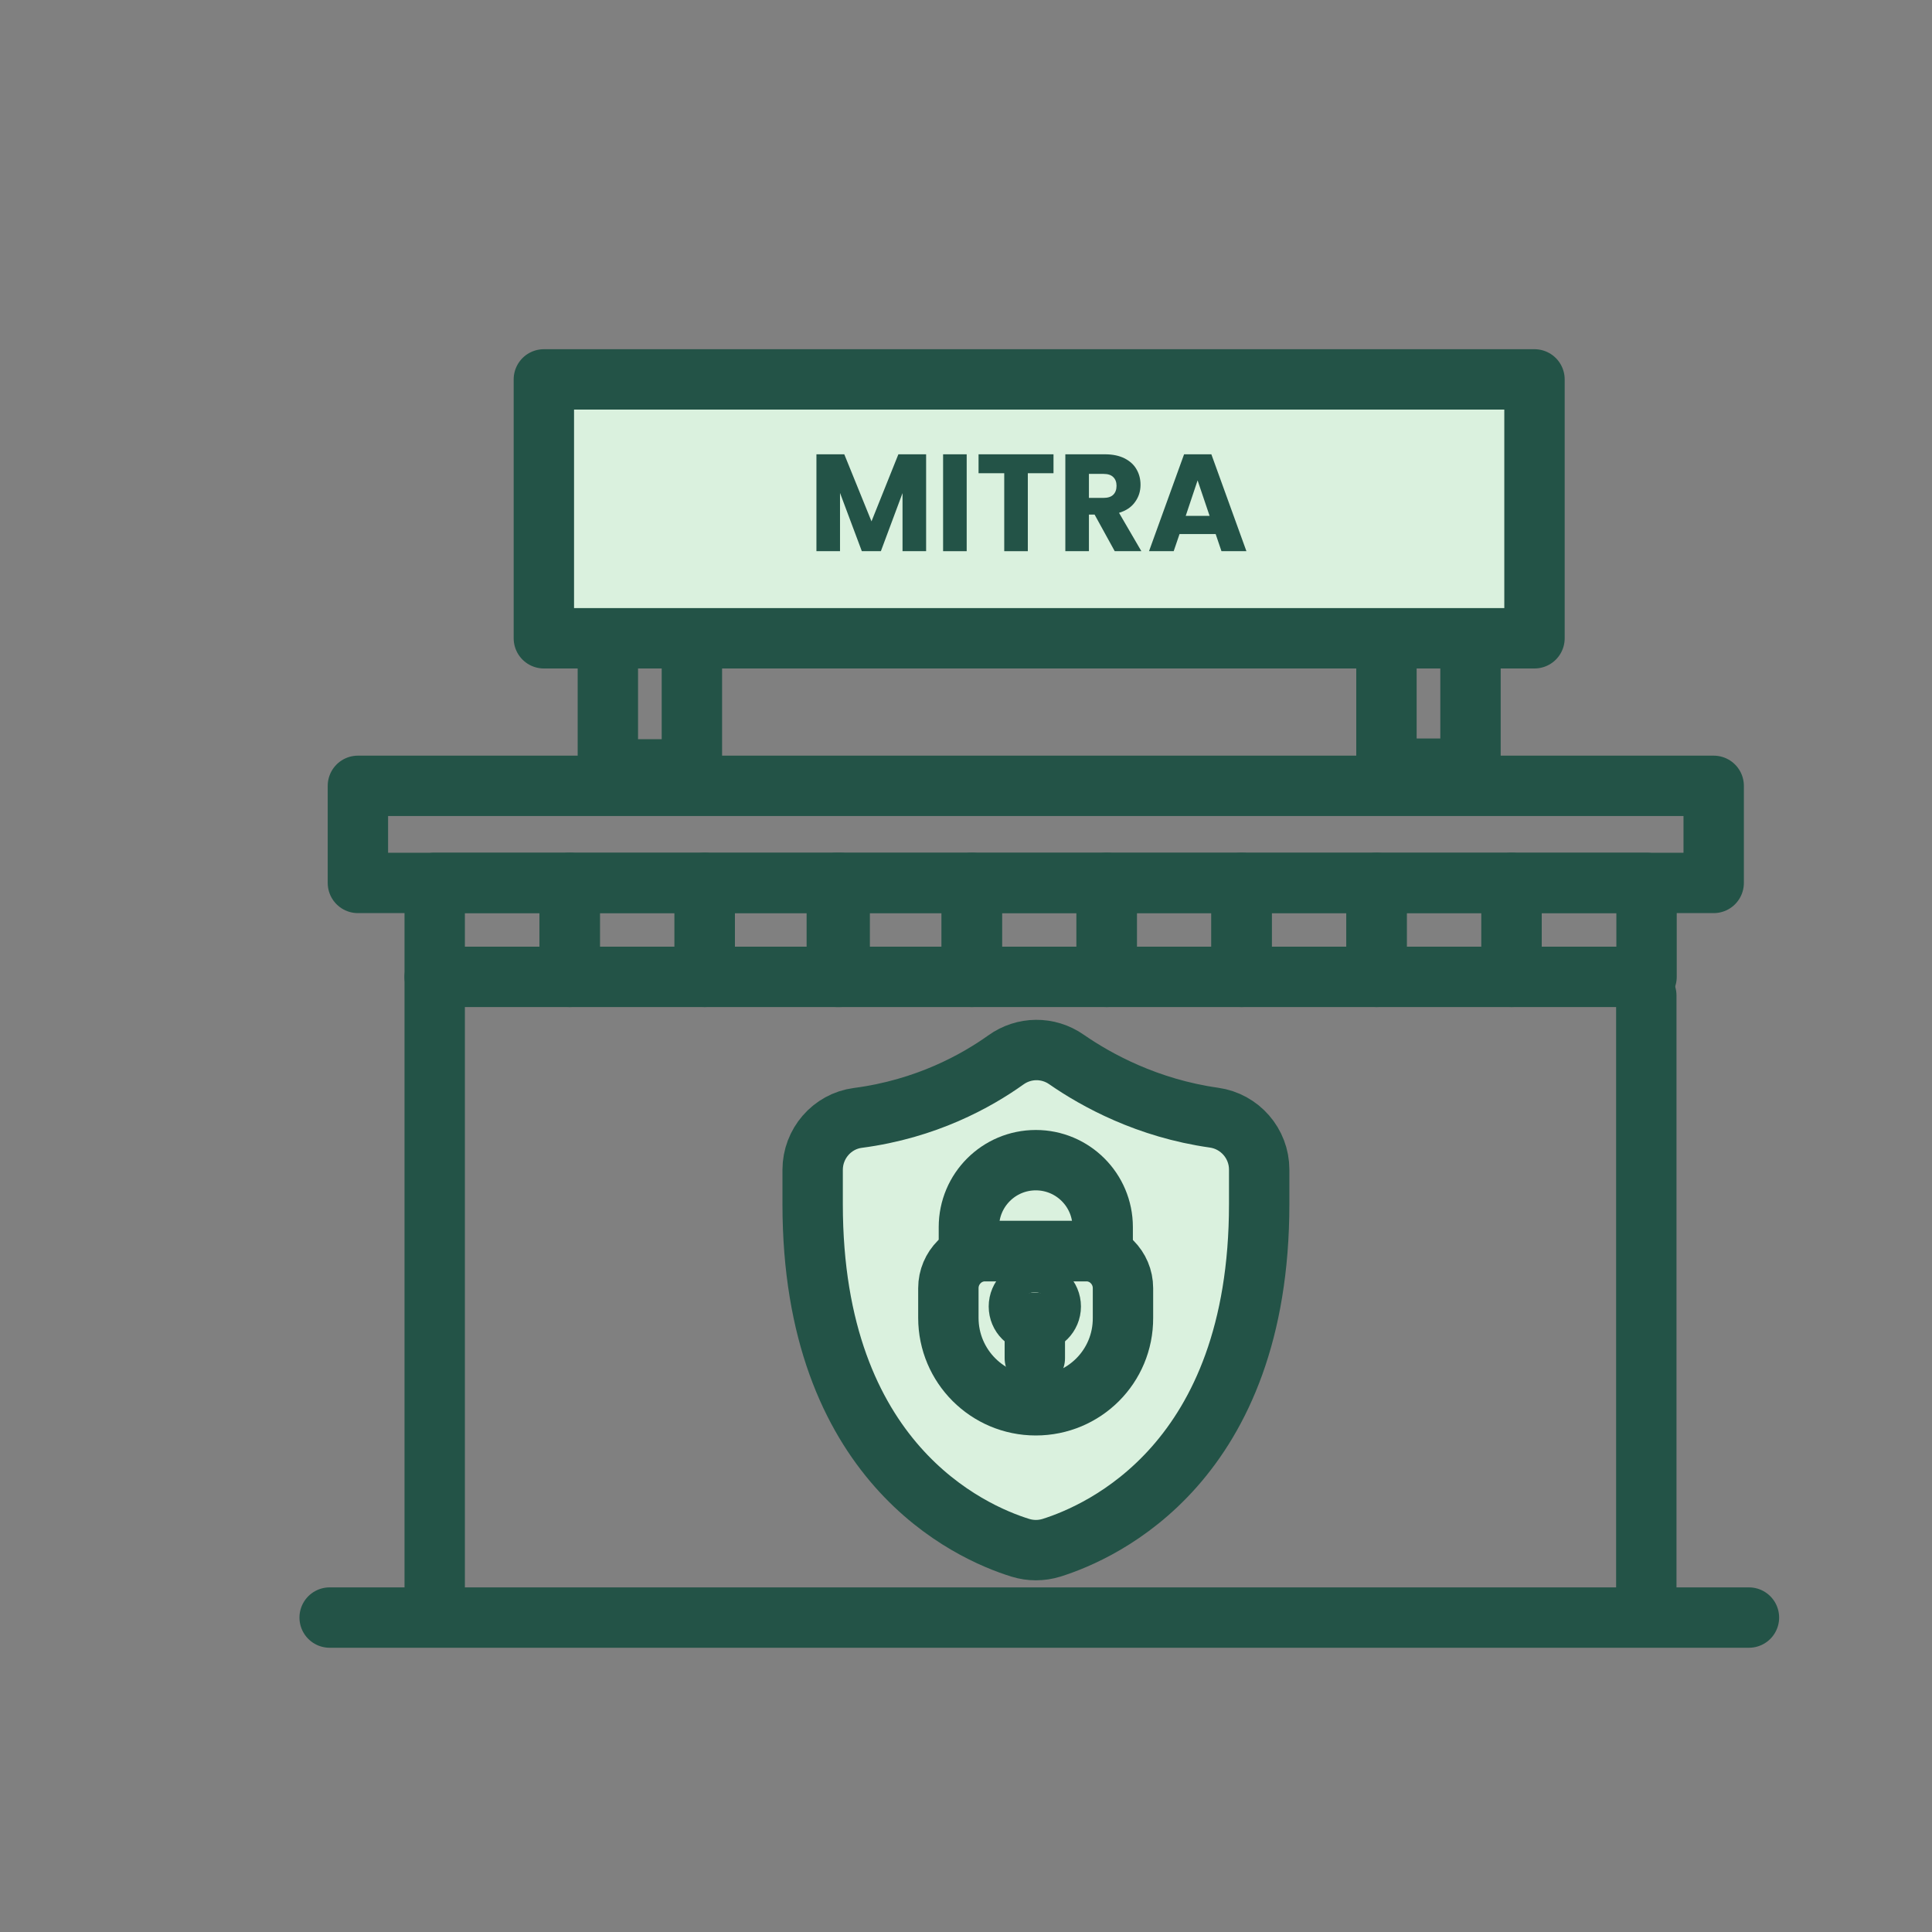 <svg width="48" height="48" viewBox="0 0 48 48" fill="none" xmlns="http://www.w3.org/2000/svg">
<rect x="0" y="0" width="48" height="48" fill="#808080" stroke="none"/>
<path d="M17.19 15.858H15.102V19.116H17.19V15.858Z" stroke="#235347" stroke-width="1.5" stroke-miterlimit="10" stroke-linecap="round" stroke-linejoin="round"/>
<path d="M36.534 15.84H34.446V19.098H36.534V15.84Z" stroke="#235347" stroke-width="1.5" stroke-miterlimit="10" stroke-linecap="round" stroke-linejoin="round"/>
<path d="M38.124 9.426H13.512V15.858H38.124V9.426Z" fill="#DAF1DE" stroke="#235347" stroke-width="1.5" stroke-miterlimit="10" stroke-linecap="round" stroke-linejoin="round"/>
<path d="M23.009 11.287V13.694H22.423V12.251L21.885 13.694H21.412L20.87 12.247V13.694H20.284V11.287H20.976L21.652 12.953L22.32 11.287H23.009Z" fill="#235347"/>
<path d="M24.017 11.287V13.694H23.431V11.287H24.017Z" fill="#235347"/>
<path d="M26.174 11.287V11.757H25.536V13.694H24.95V11.757H24.312V11.287H26.174Z" fill="#235347"/>
<path d="M27.695 13.694L27.195 12.785H27.054V13.694H26.468V11.287H27.452C27.642 11.287 27.803 11.32 27.935 11.386C28.07 11.453 28.171 11.544 28.237 11.661C28.303 11.775 28.336 11.903 28.336 12.045C28.336 12.205 28.291 12.348 28.199 12.473C28.11 12.599 27.978 12.688 27.802 12.741L28.357 13.694H27.695ZM27.054 12.37H27.418C27.525 12.37 27.605 12.344 27.658 12.292C27.712 12.239 27.74 12.165 27.74 12.069C27.74 11.977 27.712 11.905 27.658 11.853C27.605 11.8 27.525 11.774 27.418 11.774H27.054V12.37Z" fill="#235347"/>
<path d="M30.203 13.269H29.305L29.16 13.694H28.547L29.418 11.287H30.096L30.967 13.694H30.347L30.203 13.269ZM30.052 12.816L29.754 11.935L29.459 12.816H30.052Z" fill="#235347"/>
<path d="M8.19 40.188H43.452" stroke="#235347" stroke-width="1.5" stroke-miterlimit="10" stroke-linecap="round" stroke-linejoin="round"/>
<path d="M42.576 19.524H8.892V21.936H42.576V19.524Z" stroke="#235347" stroke-width="1.5" stroke-miterlimit="10" stroke-linecap="round" stroke-linejoin="round"/>
<path d="M14.154 21.936H10.8V24.27H14.154V21.936Z" stroke="#235347" stroke-width="1.5" stroke-miterlimit="10" stroke-linecap="round" stroke-linejoin="round"/>
<path d="M17.508 21.936H14.154V24.27H17.508V21.936Z" stroke="#235347" stroke-width="1.5" stroke-miterlimit="10" stroke-linecap="round" stroke-linejoin="round"/>
<path d="M20.862 21.936H17.508V24.27H20.862V21.936Z" stroke="#235347" stroke-width="1.5" stroke-miterlimit="10" stroke-linecap="round" stroke-linejoin="round"/>
<path d="M40.902 24.732V39.87" stroke="#235347" stroke-width="1.5" stroke-miterlimit="10" stroke-linecap="round" stroke-linejoin="round"/>
<path d="M10.8 24.276V39.414" stroke="#235347" stroke-width="1.5" stroke-miterlimit="10" stroke-linecap="round" stroke-linejoin="round"/>
<path d="M24.144 21.936H20.79V24.27H24.144V21.936Z" stroke="#235347" stroke-width="1.5" stroke-miterlimit="10" stroke-linecap="round" stroke-linejoin="round"/>
<path d="M27.498 21.936H24.144V24.27H27.498V21.936Z" stroke="#235347" stroke-width="1.5" stroke-miterlimit="10" stroke-linecap="round" stroke-linejoin="round"/>
<path d="M30.846 21.936H27.492V24.27H30.846V21.936Z" stroke="#235347" stroke-width="1.5" stroke-miterlimit="10" stroke-linecap="round" stroke-linejoin="round"/>
<path d="M34.2 21.936H30.846V24.27H34.2V21.936Z" stroke="#235347" stroke-width="1.5" stroke-miterlimit="10" stroke-linecap="round" stroke-linejoin="round"/>
<path d="M37.554 21.936H34.2V24.27H37.554V21.936Z" stroke="#235347" stroke-width="1.5" stroke-miterlimit="10" stroke-linecap="round" stroke-linejoin="round"/>
<path d="M40.908 21.936H37.554V24.27H40.908V21.936Z" stroke="#235347" stroke-width="1.5" stroke-miterlimit="10" stroke-linecap="round" stroke-linejoin="round"/>
<path d="M30.162 27.768C30.804 27.858 31.284 28.41 31.284 29.058V29.916C31.284 36.33 27.384 38.058 26.124 38.454C25.872 38.532 25.602 38.532 25.35 38.454C24.09 38.064 20.19 36.33 20.19 29.916V29.064C20.19 28.416 20.67 27.858 21.312 27.774C23.01 27.552 24.258 26.856 24.99 26.334C25.44 26.01 26.04 26.004 26.496 26.322C27.24 26.838 28.506 27.534 30.162 27.768Z" fill="#DAF1DE" stroke="#235347" stroke-width="1.5" stroke-miterlimit="10" stroke-linecap="round" stroke-linejoin="round"/>
<path d="M25.71 32.855C25.929 32.855 26.106 32.678 26.106 32.459C26.106 32.241 25.929 32.063 25.71 32.063C25.491 32.063 25.314 32.241 25.314 32.459C25.314 32.678 25.491 32.855 25.71 32.855Z" fill="#DAF1DE" stroke="#235347" stroke-width="1.5" stroke-miterlimit="10" stroke-linecap="round" stroke-linejoin="round"/>
<path d="M27.396 31.086H24.072V30.486C24.072 29.568 24.816 28.824 25.734 28.824C26.652 28.824 27.396 29.568 27.396 30.486V31.086Z" stroke="#235347" stroke-width="1.5" stroke-miterlimit="10" stroke-linecap="round" stroke-linejoin="round"/>
<path d="M25.734 34.914C24.534 34.914 23.562 33.942 23.562 32.742V32.004C23.562 31.494 23.976 31.08 24.486 31.08H26.976C27.486 31.08 27.9 31.494 27.9 32.004V32.742C27.906 33.948 26.934 34.914 25.734 34.914Z" stroke="#235347" stroke-width="1.5" stroke-miterlimit="10" stroke-linecap="round" stroke-linejoin="round"/>
<path d="M25.71 32.862V33.744" stroke="#235347" stroke-width="1.5" stroke-miterlimit="10" stroke-linecap="round" stroke-linejoin="round"/>
</svg>
